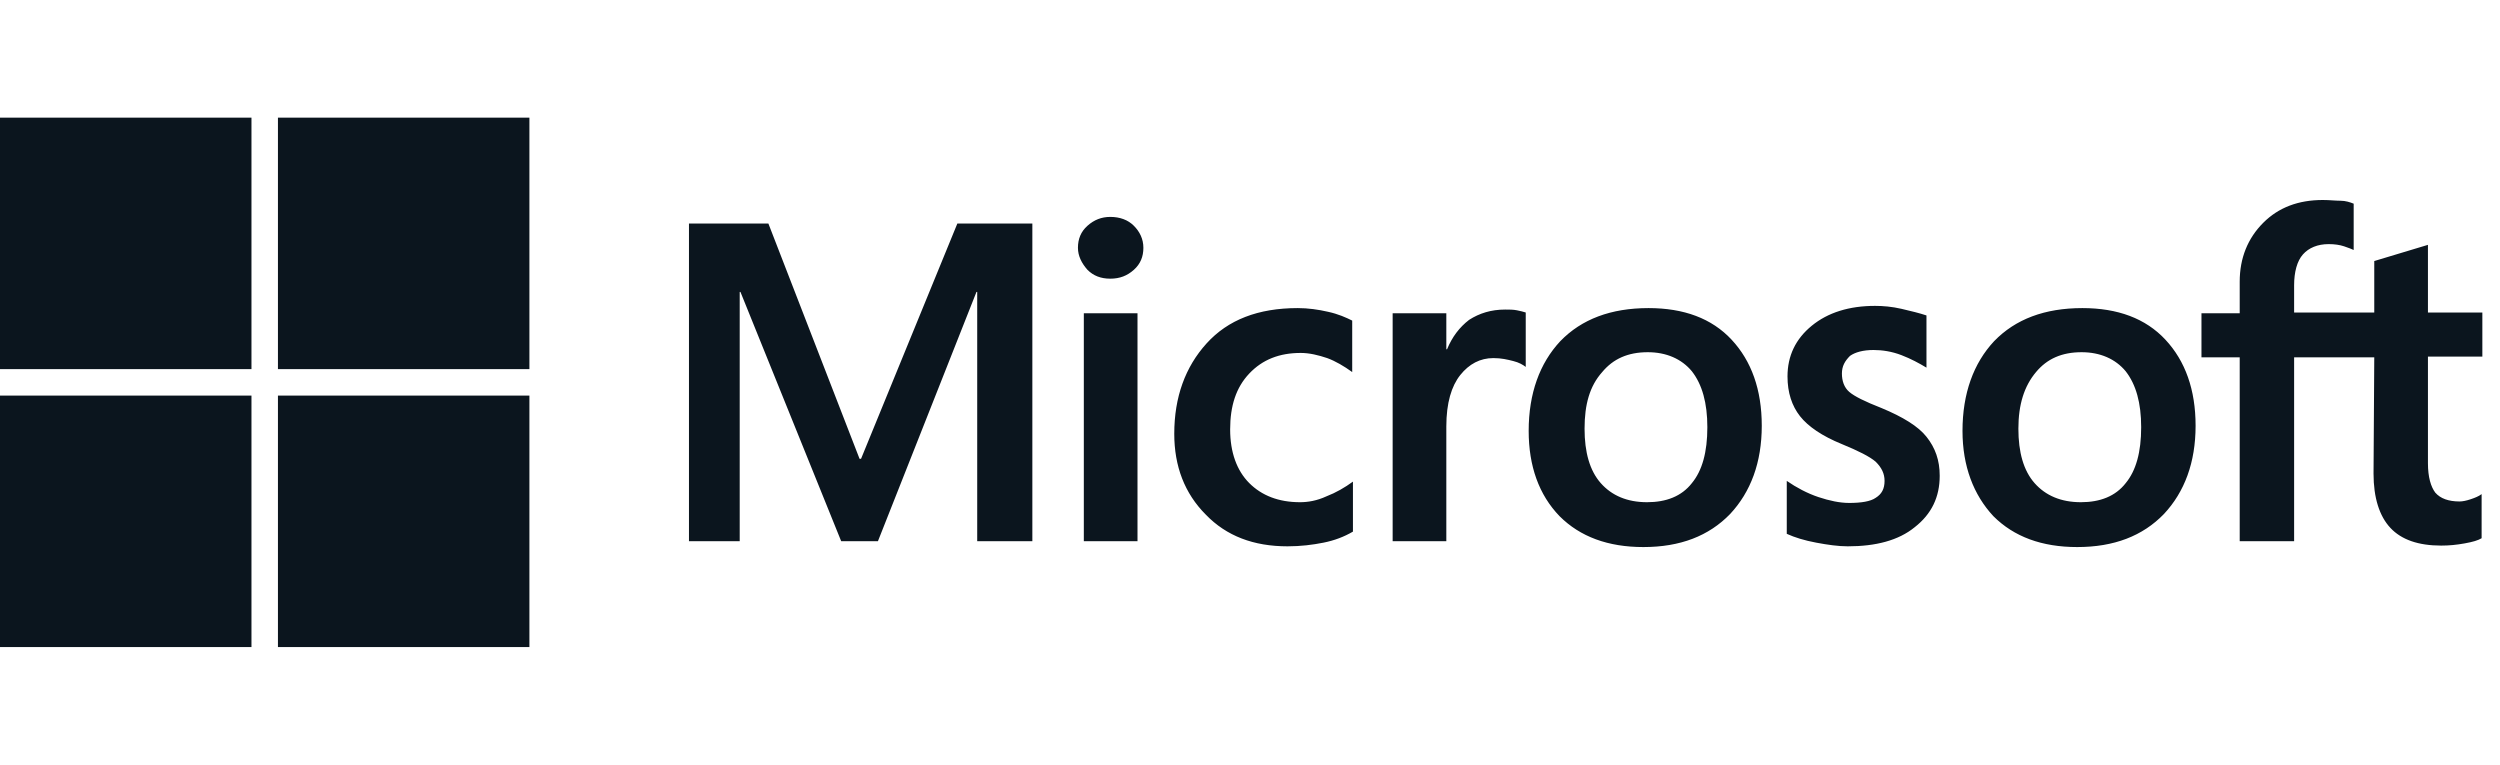 <svg width="85" height="26" viewBox="0 0 85 26" fill="none" xmlns="http://www.w3.org/2000/svg">
<g clip-path="url(#clip0_3367_29969)">
<path d="M35.1 7.6V18.4H33.225V9.925H33.2L29.85 18.4H28.6L25.175 9.925H25.15V18.4H23.425V7.6H26.125L29.225 15.6H29.275L32.55 7.6H35.1ZM36.65 8.425C36.65 8.125 36.75 7.875 36.975 7.675C37.2 7.475 37.45 7.375 37.75 7.375C38.075 7.375 38.35 7.475 38.55 7.675C38.75 7.875 38.875 8.125 38.875 8.425C38.875 8.725 38.775 8.975 38.55 9.175C38.325 9.375 38.075 9.475 37.75 9.475C37.425 9.475 37.175 9.375 36.975 9.175C36.775 8.95 36.65 8.7 36.65 8.425ZM38.675 10.65V18.4H36.85V10.65H38.675ZM44.2 17.075C44.475 17.075 44.775 17.025 45.1 16.875C45.425 16.75 45.725 16.575 46 16.375V18.075C45.7 18.25 45.375 18.375 45 18.45C44.625 18.525 44.225 18.575 43.775 18.575C42.625 18.575 41.7 18.225 41 17.5C40.275 16.775 39.925 15.85 39.925 14.75C39.925 13.5 40.3 12.475 41.025 11.675C41.75 10.875 42.775 10.475 44.125 10.475C44.475 10.475 44.825 10.525 45.15 10.6C45.5 10.675 45.775 10.8 45.975 10.9V12.65C45.7 12.45 45.4 12.275 45.125 12.175C44.825 12.075 44.525 12 44.225 12C43.5 12 42.925 12.225 42.475 12.7C42.025 13.175 41.825 13.8 41.825 14.6C41.825 15.375 42.05 16 42.475 16.425C42.9 16.85 43.475 17.075 44.2 17.075ZM51.175 10.525C51.325 10.525 51.45 10.525 51.575 10.55C51.7 10.575 51.8 10.6 51.875 10.625V12.475C51.775 12.4 51.65 12.325 51.45 12.275C51.25 12.225 51.05 12.175 50.775 12.175C50.325 12.175 49.95 12.375 49.65 12.75C49.35 13.125 49.175 13.7 49.175 14.5V18.4H47.35V10.65H49.175V11.875H49.2C49.375 11.45 49.625 11.125 49.95 10.875C50.3 10.65 50.7 10.525 51.175 10.525ZM51.975 14.65C51.975 13.375 52.35 12.35 53.05 11.6C53.775 10.85 54.775 10.475 56.05 10.475C57.25 10.475 58.2 10.825 58.875 11.55C59.55 12.275 59.9 13.25 59.9 14.475C59.9 15.725 59.525 16.725 58.825 17.475C58.1 18.225 57.125 18.6 55.875 18.6C54.675 18.6 53.725 18.25 53.025 17.55C52.325 16.825 51.975 15.85 51.975 14.65ZM53.875 14.575C53.875 15.375 54.05 16 54.425 16.425C54.8 16.85 55.325 17.075 56 17.075C56.65 17.075 57.175 16.875 57.525 16.425C57.875 16 58.05 15.375 58.05 14.525C58.05 13.7 57.875 13.075 57.525 12.625C57.175 12.2 56.65 11.975 56.025 11.975C55.35 11.975 54.85 12.2 54.475 12.65C54.05 13.125 53.875 13.75 53.875 14.575ZM62.625 12.7C62.625 12.95 62.7 13.175 62.875 13.325C63.05 13.475 63.4 13.65 63.975 13.875C64.7 14.175 65.225 14.5 65.5 14.85C65.8 15.225 65.95 15.65 65.95 16.175C65.95 16.9 65.675 17.475 65.1 17.925C64.55 18.375 63.775 18.575 62.825 18.575C62.5 18.575 62.15 18.525 61.75 18.45C61.35 18.375 61.025 18.275 60.75 18.15V16.35C61.075 16.575 61.45 16.775 61.825 16.9C62.2 17.025 62.55 17.1 62.875 17.1C63.275 17.1 63.6 17.05 63.775 16.925C63.975 16.8 64.075 16.625 64.075 16.35C64.075 16.1 63.975 15.9 63.775 15.7C63.575 15.525 63.175 15.325 62.625 15.1C61.95 14.825 61.475 14.5 61.2 14.15C60.925 13.8 60.775 13.35 60.775 12.8C60.775 12.1 61.05 11.525 61.6 11.075C62.15 10.625 62.875 10.4 63.75 10.4C64.025 10.4 64.325 10.425 64.65 10.5C64.975 10.575 65.275 10.65 65.5 10.725V12.5C65.25 12.35 64.975 12.2 64.65 12.075C64.325 11.95 64 11.9 63.7 11.9C63.35 11.9 63.075 11.975 62.9 12.1C62.725 12.275 62.625 12.45 62.625 12.7ZM66.725 14.65C66.725 13.375 67.1 12.35 67.8 11.6C68.525 10.85 69.525 10.475 70.8 10.475C72 10.475 72.95 10.825 73.625 11.55C74.3 12.275 74.65 13.25 74.65 14.475C74.65 15.725 74.275 16.725 73.575 17.475C72.85 18.225 71.875 18.6 70.625 18.6C69.425 18.6 68.475 18.25 67.775 17.55C67.1 16.825 66.725 15.85 66.725 14.65ZM68.625 14.575C68.625 15.375 68.8 16 69.175 16.425C69.55 16.85 70.075 17.075 70.75 17.075C71.4 17.075 71.925 16.875 72.275 16.425C72.625 16 72.8 15.375 72.8 14.525C72.8 13.7 72.625 13.075 72.275 12.625C71.925 12.2 71.4 11.975 70.775 11.975C70.1 11.975 69.6 12.2 69.225 12.65C68.825 13.125 68.625 13.75 68.625 14.575ZM80.725 12.15H78V18.4H76.15V12.15H74.85V10.65H76.15V9.575C76.15 8.775 76.425 8.1 76.95 7.575C77.475 7.05 78.15 6.8 78.975 6.8C79.2 6.8 79.4 6.825 79.575 6.825C79.75 6.825 79.9 6.875 80.025 6.925V8.5C79.975 8.475 79.85 8.425 79.7 8.375C79.55 8.325 79.375 8.3 79.175 8.3C78.8 8.3 78.5 8.425 78.3 8.65C78.1 8.875 78 9.25 78 9.7V10.625H80.725V8.875L82.55 8.325V10.625H84.4V12.125H82.55V15.75C82.55 16.225 82.65 16.55 82.8 16.75C82.975 16.95 83.25 17.05 83.625 17.05C83.725 17.05 83.85 17.025 84 16.975C84.15 16.925 84.275 16.875 84.375 16.8V18.3C84.25 18.375 84.075 18.425 83.8 18.475C83.525 18.525 83.275 18.55 83 18.55C82.225 18.55 81.65 18.35 81.275 17.95C80.9 17.55 80.7 16.925 80.7 16.1L80.725 12.15Z" fill="#0B151E"/>
<path d="M8.55 4H0V12.55H8.55V4Z" fill="#0B151E"/>
<path d="M18 4H9.45V12.55H18V4Z" fill="#0B151E"/>
<path d="M8.55 13.45H0V22H8.55V13.45Z" fill="#0B151E"/>
<path d="M18 13.45H9.45V22H18V13.45Z" fill="#0B151E"/>
</g>
<defs>
<clipPath id="clip0_3367_29969">
<rect width="84.4" height="26" fill="white"/>
</clipPath>
</defs>
</svg>
